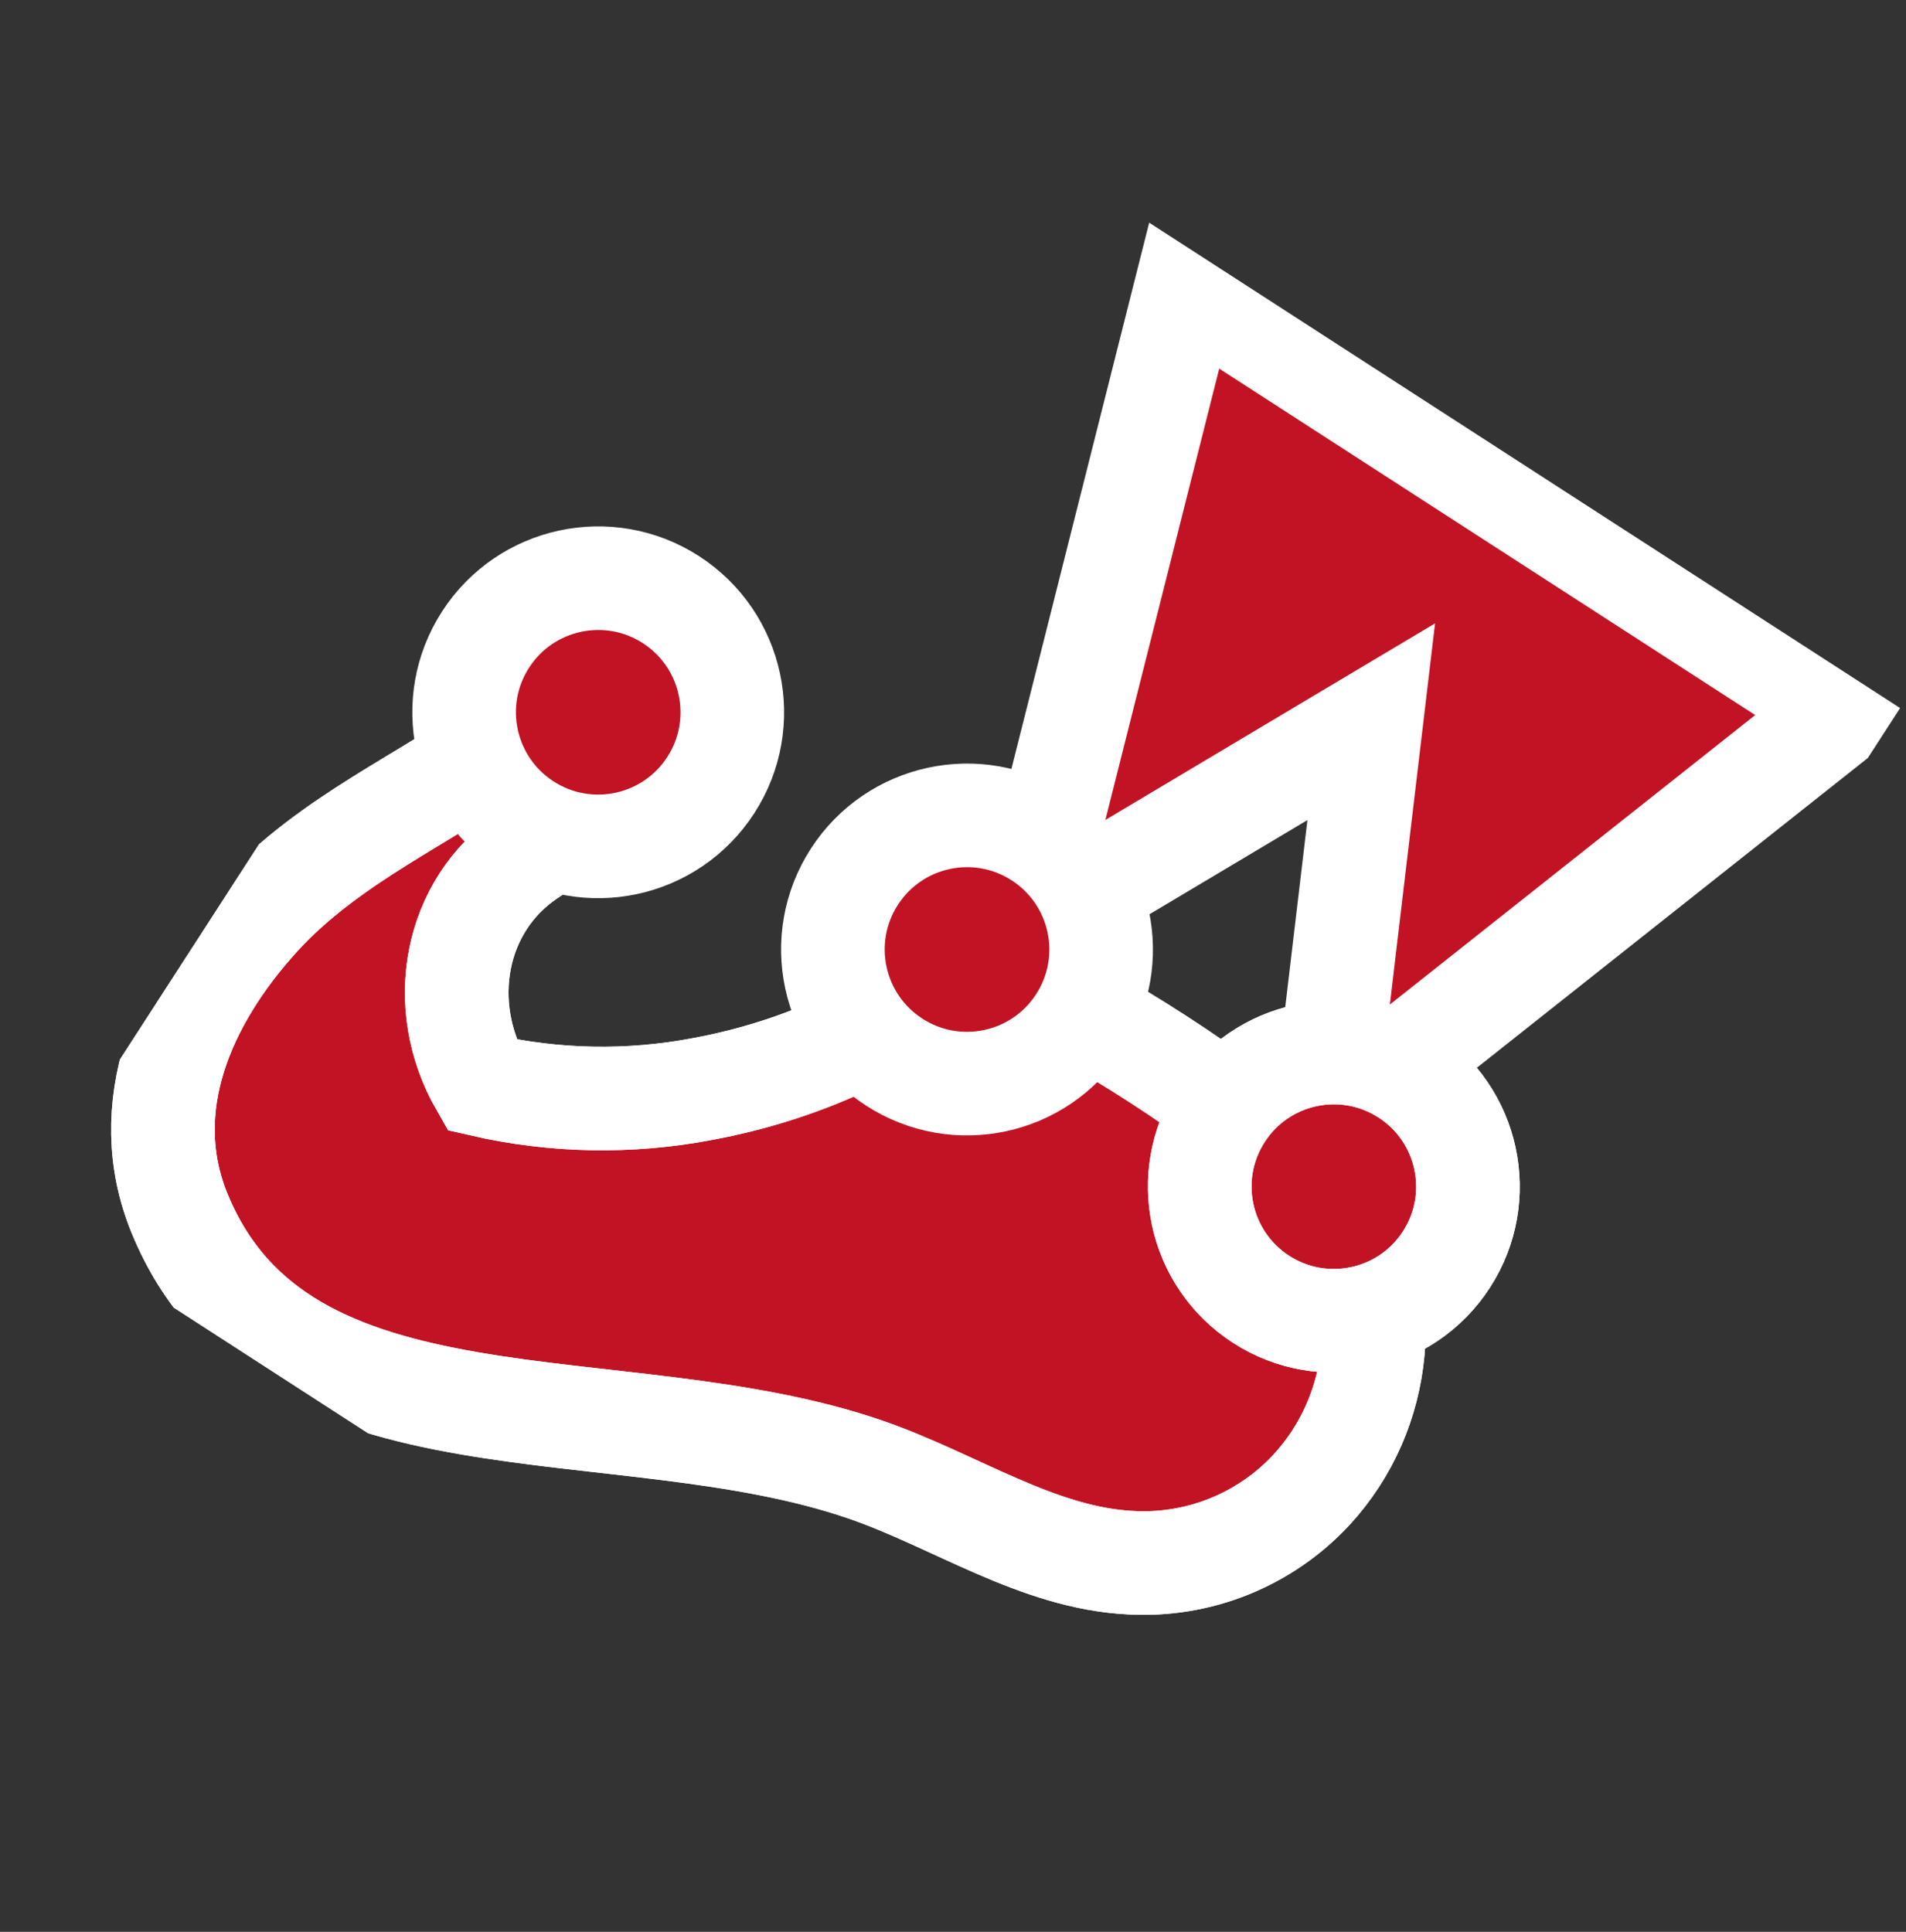 <svg width="74" height="75" viewBox="0 0 74 75" fill="none" xmlns="http://www.w3.org/2000/svg">
<rect x="0" y="0" width="74" height="75" fill="#333333" stroke="none"/>
<g clip-path="url(#clip0_185_212)">
<path d="M51.954 46.408C51.873 46.406 50.178 44.857 47.899 43.155C45.964 41.723 43.94 40.415 41.84 39.239C40.276 38.379 38.796 36.349 37.983 37.091C34.94 39.87 31.158 41.56 27.286 42.278C24.445 42.821 21.523 42.767 18.704 42.119C16.921 39.023 17.631 35.158 20.497 33.219C22.771 31.68 25.33 30.023 23.738 28.235C22.578 26.935 20.931 27.784 19.454 28.881C16.625 30.975 12.799 32.564 10.042 35.594C7.134 38.792 5.269 42.978 6.979 47.126C10.961 56.79 24.026 53.755 33.602 57.054C37.069 58.248 40.279 60.492 43.903 60.669C45.205 60.742 46.508 60.528 47.719 60.041C48.929 59.553 50.018 58.806 50.907 57.851C53.721 54.802 54.138 50.24 51.954 46.408Z" fill="#C21325" stroke="white" stroke-width="4.022"/>
<path d="M37.986 37.089C34.942 39.868 31.16 41.558 27.288 42.276C24.447 42.82 21.524 42.767 18.705 42.119C16.922 39.022 17.633 35.158 20.499 33.219C22.773 31.681 25.332 30.024 23.739 28.236C22.58 26.936 20.932 27.784 19.456 28.881C16.626 30.975 12.799 32.565 10.043 35.594C7.135 38.791 5.27 42.978 6.98 47.126C10.962 56.79 24.027 53.755 33.603 57.054C37.07 58.248 40.28 60.492 43.904 60.669C45.206 60.742 46.509 60.528 47.72 60.04C48.93 59.553 50.019 58.806 50.908 57.851C53.722 54.805 54.14 50.241 51.952 46.414" stroke="white" stroke-width="4.022"/>
<path d="M53.238 28.02L51.39 43.602L71.593 27.595L46.072 11.099L39.779 36.045L53.238 28.02Z" fill="#C21325"/>
<path d="M53.238 28.02L51.39 43.602L71.593 27.595L46.072 11.099L39.779 36.045L53.238 28.02Z" stroke="white" stroke-width="4.022"/>
<path d="M34.718 41.235C37.133 42.797 40.356 42.104 41.917 39.689C43.478 37.274 42.786 34.051 40.371 32.49C37.956 30.929 34.733 31.621 33.172 34.036C31.61 36.451 32.303 39.674 34.718 41.235Z" fill="#C21325"/>
<path d="M34.718 41.235C37.133 42.797 40.356 42.104 41.917 39.689C43.478 37.274 42.786 34.051 40.371 32.49C37.956 30.929 34.733 31.621 33.172 34.036C31.61 36.451 32.303 39.674 34.718 41.235Z" stroke="white" stroke-width="4.022"/>
<path d="M48.96 50.442C51.375 52.004 54.598 51.311 56.159 48.896C57.72 46.481 57.028 43.258 54.613 41.697C52.198 40.136 48.975 40.828 47.414 43.243C45.853 45.658 46.545 48.881 48.96 50.442Z" fill="#C21325" stroke="white" stroke-width="4.022"/>
<path d="M48.96 50.442C51.375 52.004 54.598 51.311 56.159 48.896C57.72 46.481 57.028 43.258 54.613 41.697C52.198 40.136 48.975 40.828 47.414 43.243C45.853 45.658 46.545 48.881 48.96 50.442Z" stroke="white" stroke-width="4.022"/>
<path d="M20.4 32.025C22.814 33.586 26.037 32.894 27.597 30.479C29.158 28.065 28.466 24.842 26.052 23.282C23.637 21.721 20.415 22.413 18.854 24.827C17.293 27.242 17.985 30.464 20.4 32.025Z" fill="#C21325"/>
<path d="M20.4 32.025C22.814 33.586 26.037 32.894 27.597 30.479C29.158 28.065 28.466 24.842 26.052 23.282C23.637 21.721 20.415 22.413 18.854 24.827C17.293 27.242 17.985 30.464 20.4 32.025Z" stroke="white" stroke-width="4.022"/>
</g>
<defs>
<clipPath id="clip0_185_212">
<rect width="50.638" height="55.933" fill="white" transform="translate(31.244) rotate(32.878)"/>
</clipPath>
</defs>
</svg>
